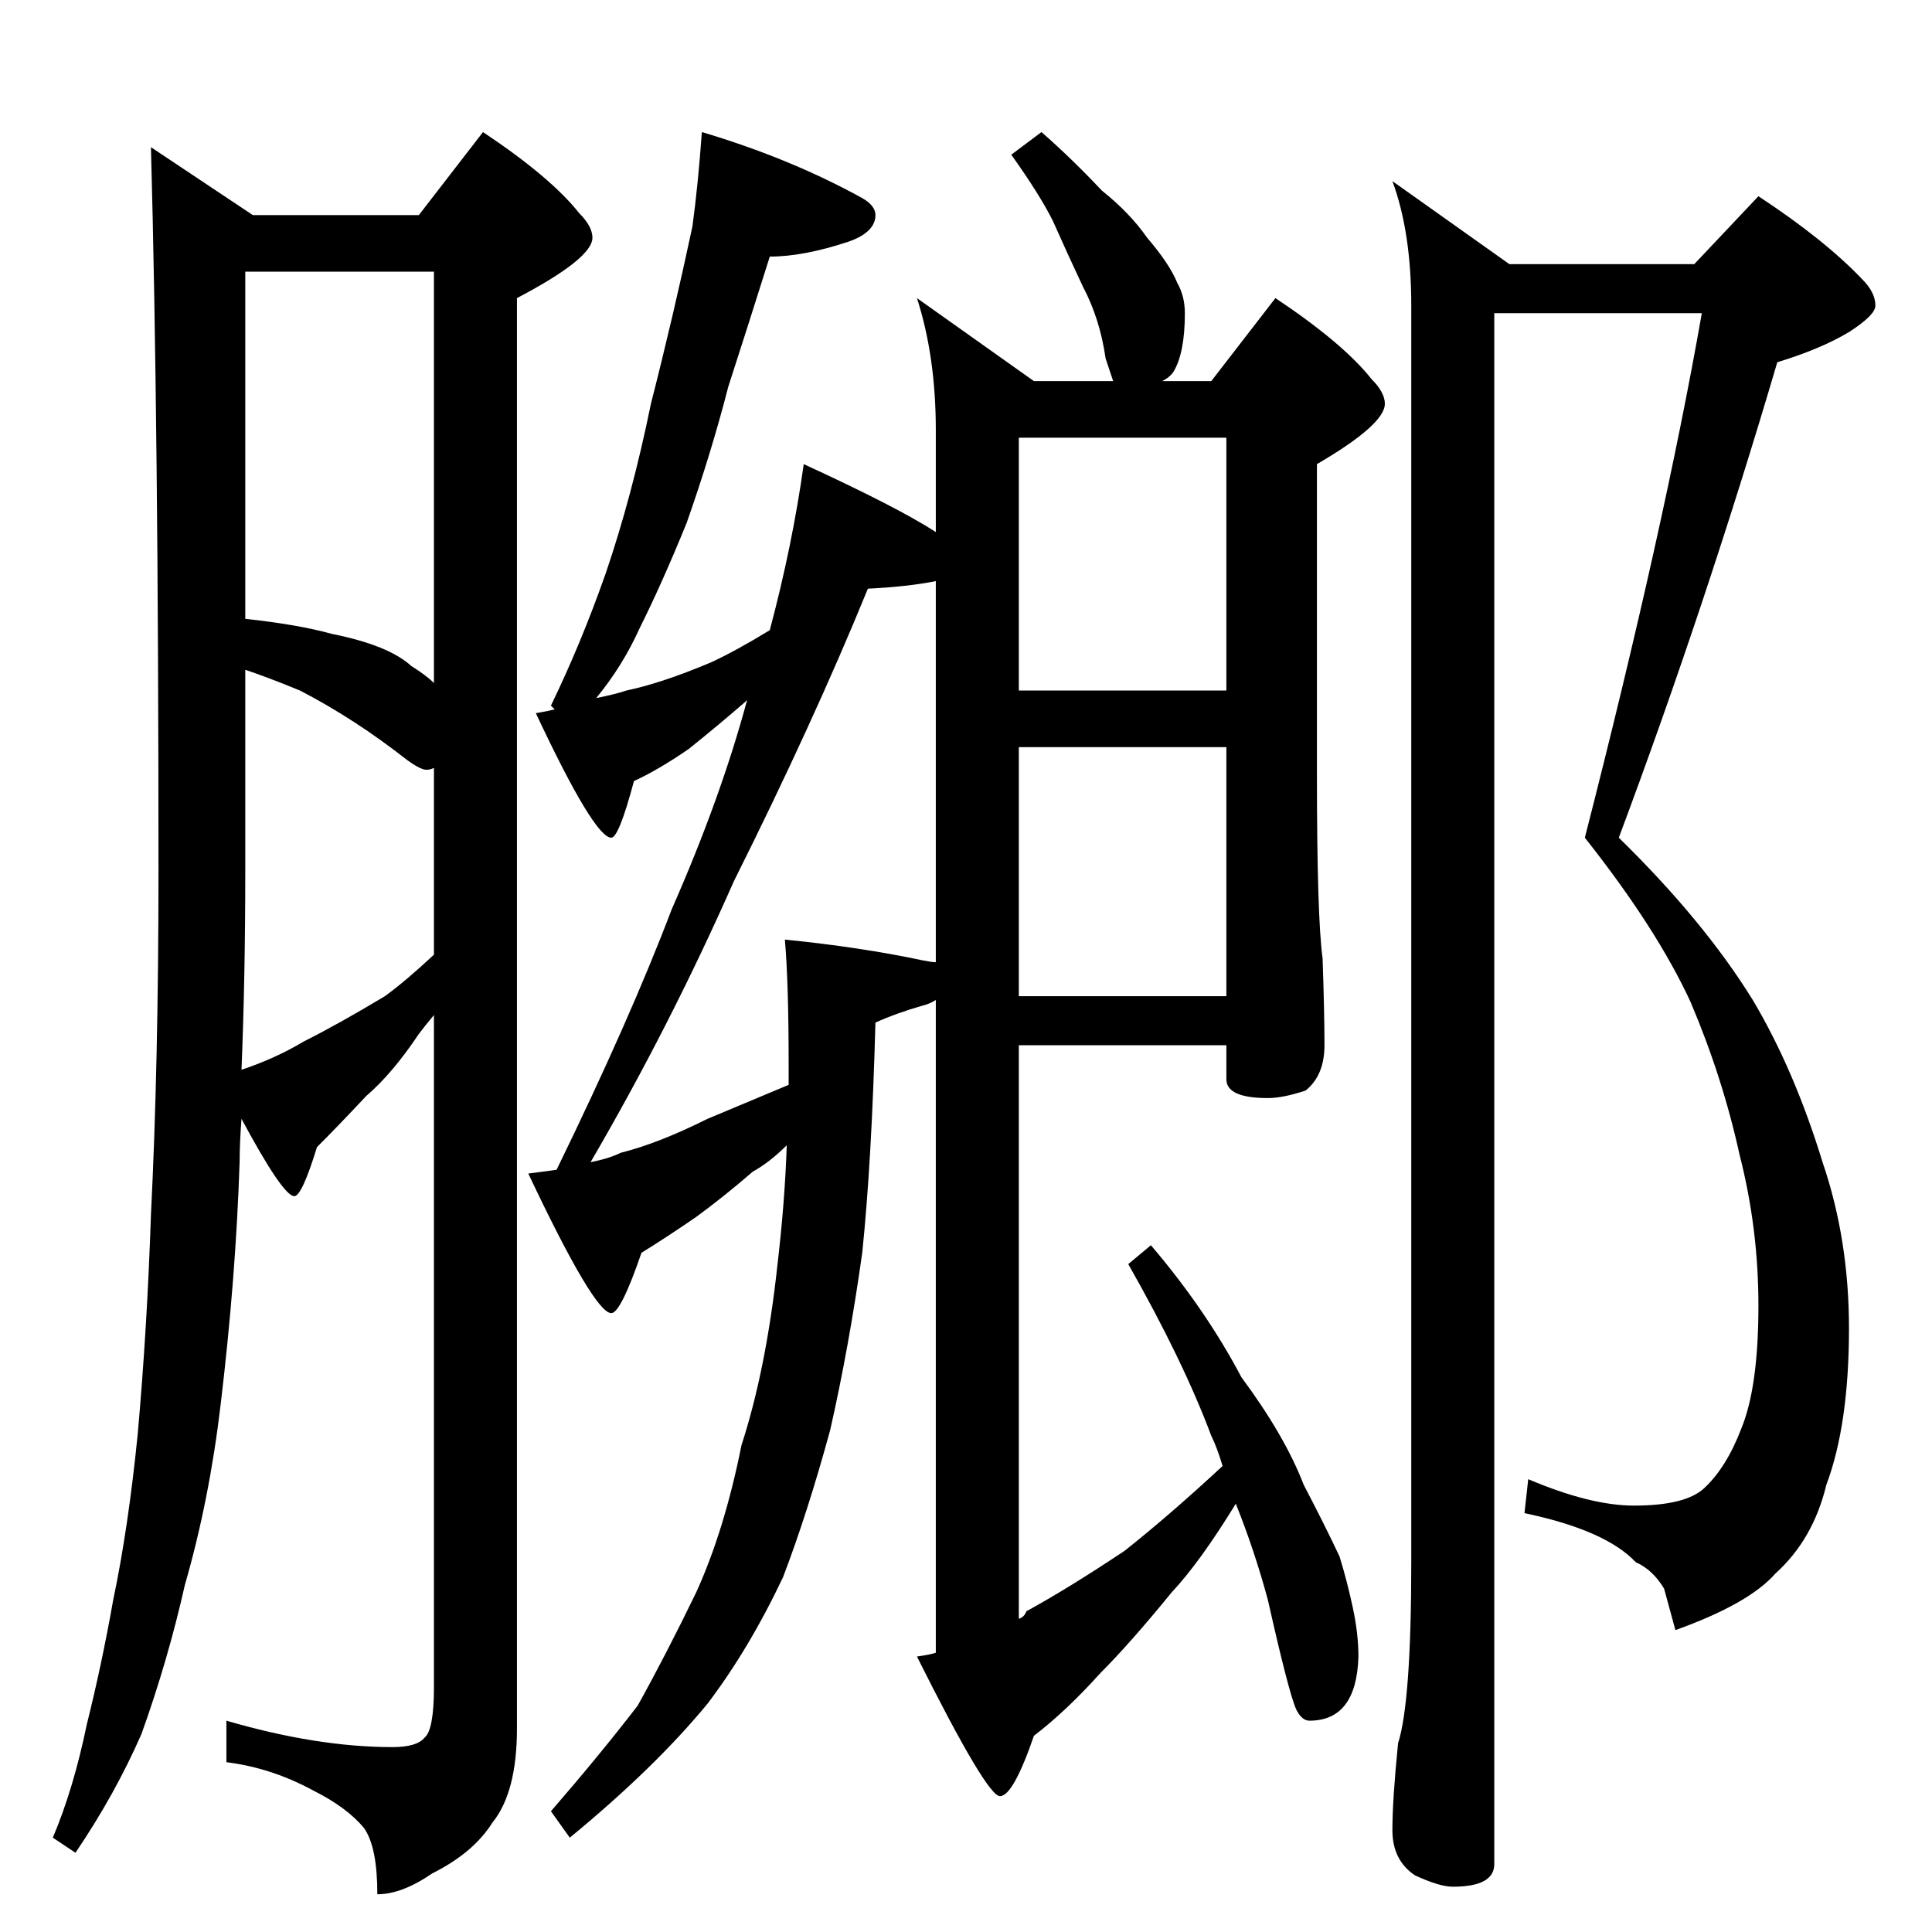 <?xml version="1.0" standalone="no"?>
<!DOCTYPE svg PUBLIC "-//W3C//DTD SVG 1.1//EN" "http://www.w3.org/Graphics/SVG/1.1/DTD/svg11.dtd" >
<svg xmlns="http://www.w3.org/2000/svg" xmlns:xlink="http://www.w3.org/1999/xlink" version="1.1" viewBox="0 -204 1024 1024">
  <g transform="matrix(1 0 0 -1 0 820)">
   <path fill="currentColor"
d="M80 946l54 -36h88l34 44q36 -24 51 -43q7 -7 7 -13q0 -11 -40 -32v-758q0 -34 -13 -50q-10 -16 -32 -27q-16 -11 -29 -11q0 25 -7 35q-9 11 -27 20q-22 12 -46 15v22q48 -14 88 -14q13 0 17 5q5 4 5 27v356q-5 -6 -8 -10q-14 -21 -28 -33q-14 -15 -26 -27q-8 -26 -12 -26
q-6 0 -28 41q-1 -13 -1 -23q-2 -61 -10 -128q-6 -51 -19 -96q-9 -40 -23 -79q-14 -32 -35 -63l-12 8q11 26 18 60q8 32 14 66q8 38 13 88q5 56 7 116q4 80 4 182q0 238 -4 384zM128 457q18 6 33 15q18 9 43 24q11 8 26 22v99q-2 -1 -4 -1q-3 0 -10 5q-28 22 -57 37
q-17 7 -29 11v-107q0 -56 -2 -105zM130 696q28 -3 46 -8q30 -6 42 -17q8 -5 12 -9v218h-100v-184zM372 954q47 -14 85 -35q7 -4 7 -9q0 -9 -14 -14q-24 -8 -42 -8q-11 -35 -22 -69q-9 -35 -22 -72q-13 -32 -25 -56q-9 -20 -23 -37q10 2 16 4q19 4 45 15q13 6 31 17
q12 45 18 88q50 -23 70 -36v54q0 39 -10 70l62 -44h42l-4 12q-3 21 -12 38q-8 17 -16 35q-7 14 -22 35l16 12q16 -14 32 -31q15 -12 24 -25q12 -14 16 -24q4 -7 4 -16q0 -21 -6 -31q-2 -3 -6 -5h26l34 44q36 -24 51 -43q7 -7 7 -13q0 -11 -36 -32v-164q0 -76 3 -98
q1 -29 1 -46q0 -16 -10 -24q-12 -4 -20 -4q-22 0 -22 10v18h-110v-304q3 1 4 4q22 12 52 32q24 19 52 45q-3 10 -6 16q-15 40 -44 91l12 10q29 -34 48 -70q23 -31 33 -57q11 -21 19 -38q4 -13 7 -27t3 -26q-1 -34 -26 -34q-4 0 -7 6q-4 9 -15 58q-7 26 -17 51
q-19 -31 -34 -47q-22 -27 -38 -43q-18 -20 -35 -33q-11 -32 -18 -32t-44 74q7 1 10 2v346q-3 -2 -7 -3q-14 -4 -25 -9q-2 -74 -7 -122q-7 -50 -17 -94q-12 -44 -25 -78q-18 -38 -40 -67q-28 -34 -73 -71l-10 14q26 30 46 56q15 27 31 60q15 33 24 78q13 40 19 95q4 34 5 64
q-9 -9 -18 -14q-15 -13 -30 -24q-16 -11 -29 -19q-11 -32 -16 -32q-9 0 -44 74q8 1 15 2q39 80 61 138q26 59 40 111l-1 -1q-15 -13 -30 -25q-16 -11 -29 -17q-8 -30 -12 -30q-9 0 -40 66q6 1 10 2l-2 2q16 33 29 70q14 41 24 90q12 47 22 94q3 22 5 50zM496 514v202
q-15 -3 -36 -4q-29 -71 -71 -155q-34 -77 -76 -149q10 2 16 5q20 5 46 18q19 8 43 18v11q0 43 -2 66q40 -4 73 -11q5 -1 7 -1zM540 792v-134h110v134h-110zM540 628v-132h110v132h-110zM792 858v-822q0 -12 -22 -12q-7 0 -20 6q-12 8 -12 24t3 46q7 22 7 96v666q0 39 -10 66
l62 -44h98l34 36q35 -23 55 -44q7 -7 7 -14q0 -5 -14 -14q-15 -9 -38 -16q-38 -129 -84 -252q45 -44 71 -86q22 -37 37 -86q14 -41 14 -88q0 -51 -12 -83q-7 -29 -27 -47q-14 -16 -53 -30l-6 22q-6 10 -15 14q-16 17 -59 26l2 18q33 -14 56 -14q27 0 37 9q12 11 20 32
q9 22 9 65q0 41 -10 80q-9 41 -26 81q-18 39 -56 87q42 164 62 278h-110z" />
  </g>

</svg>

